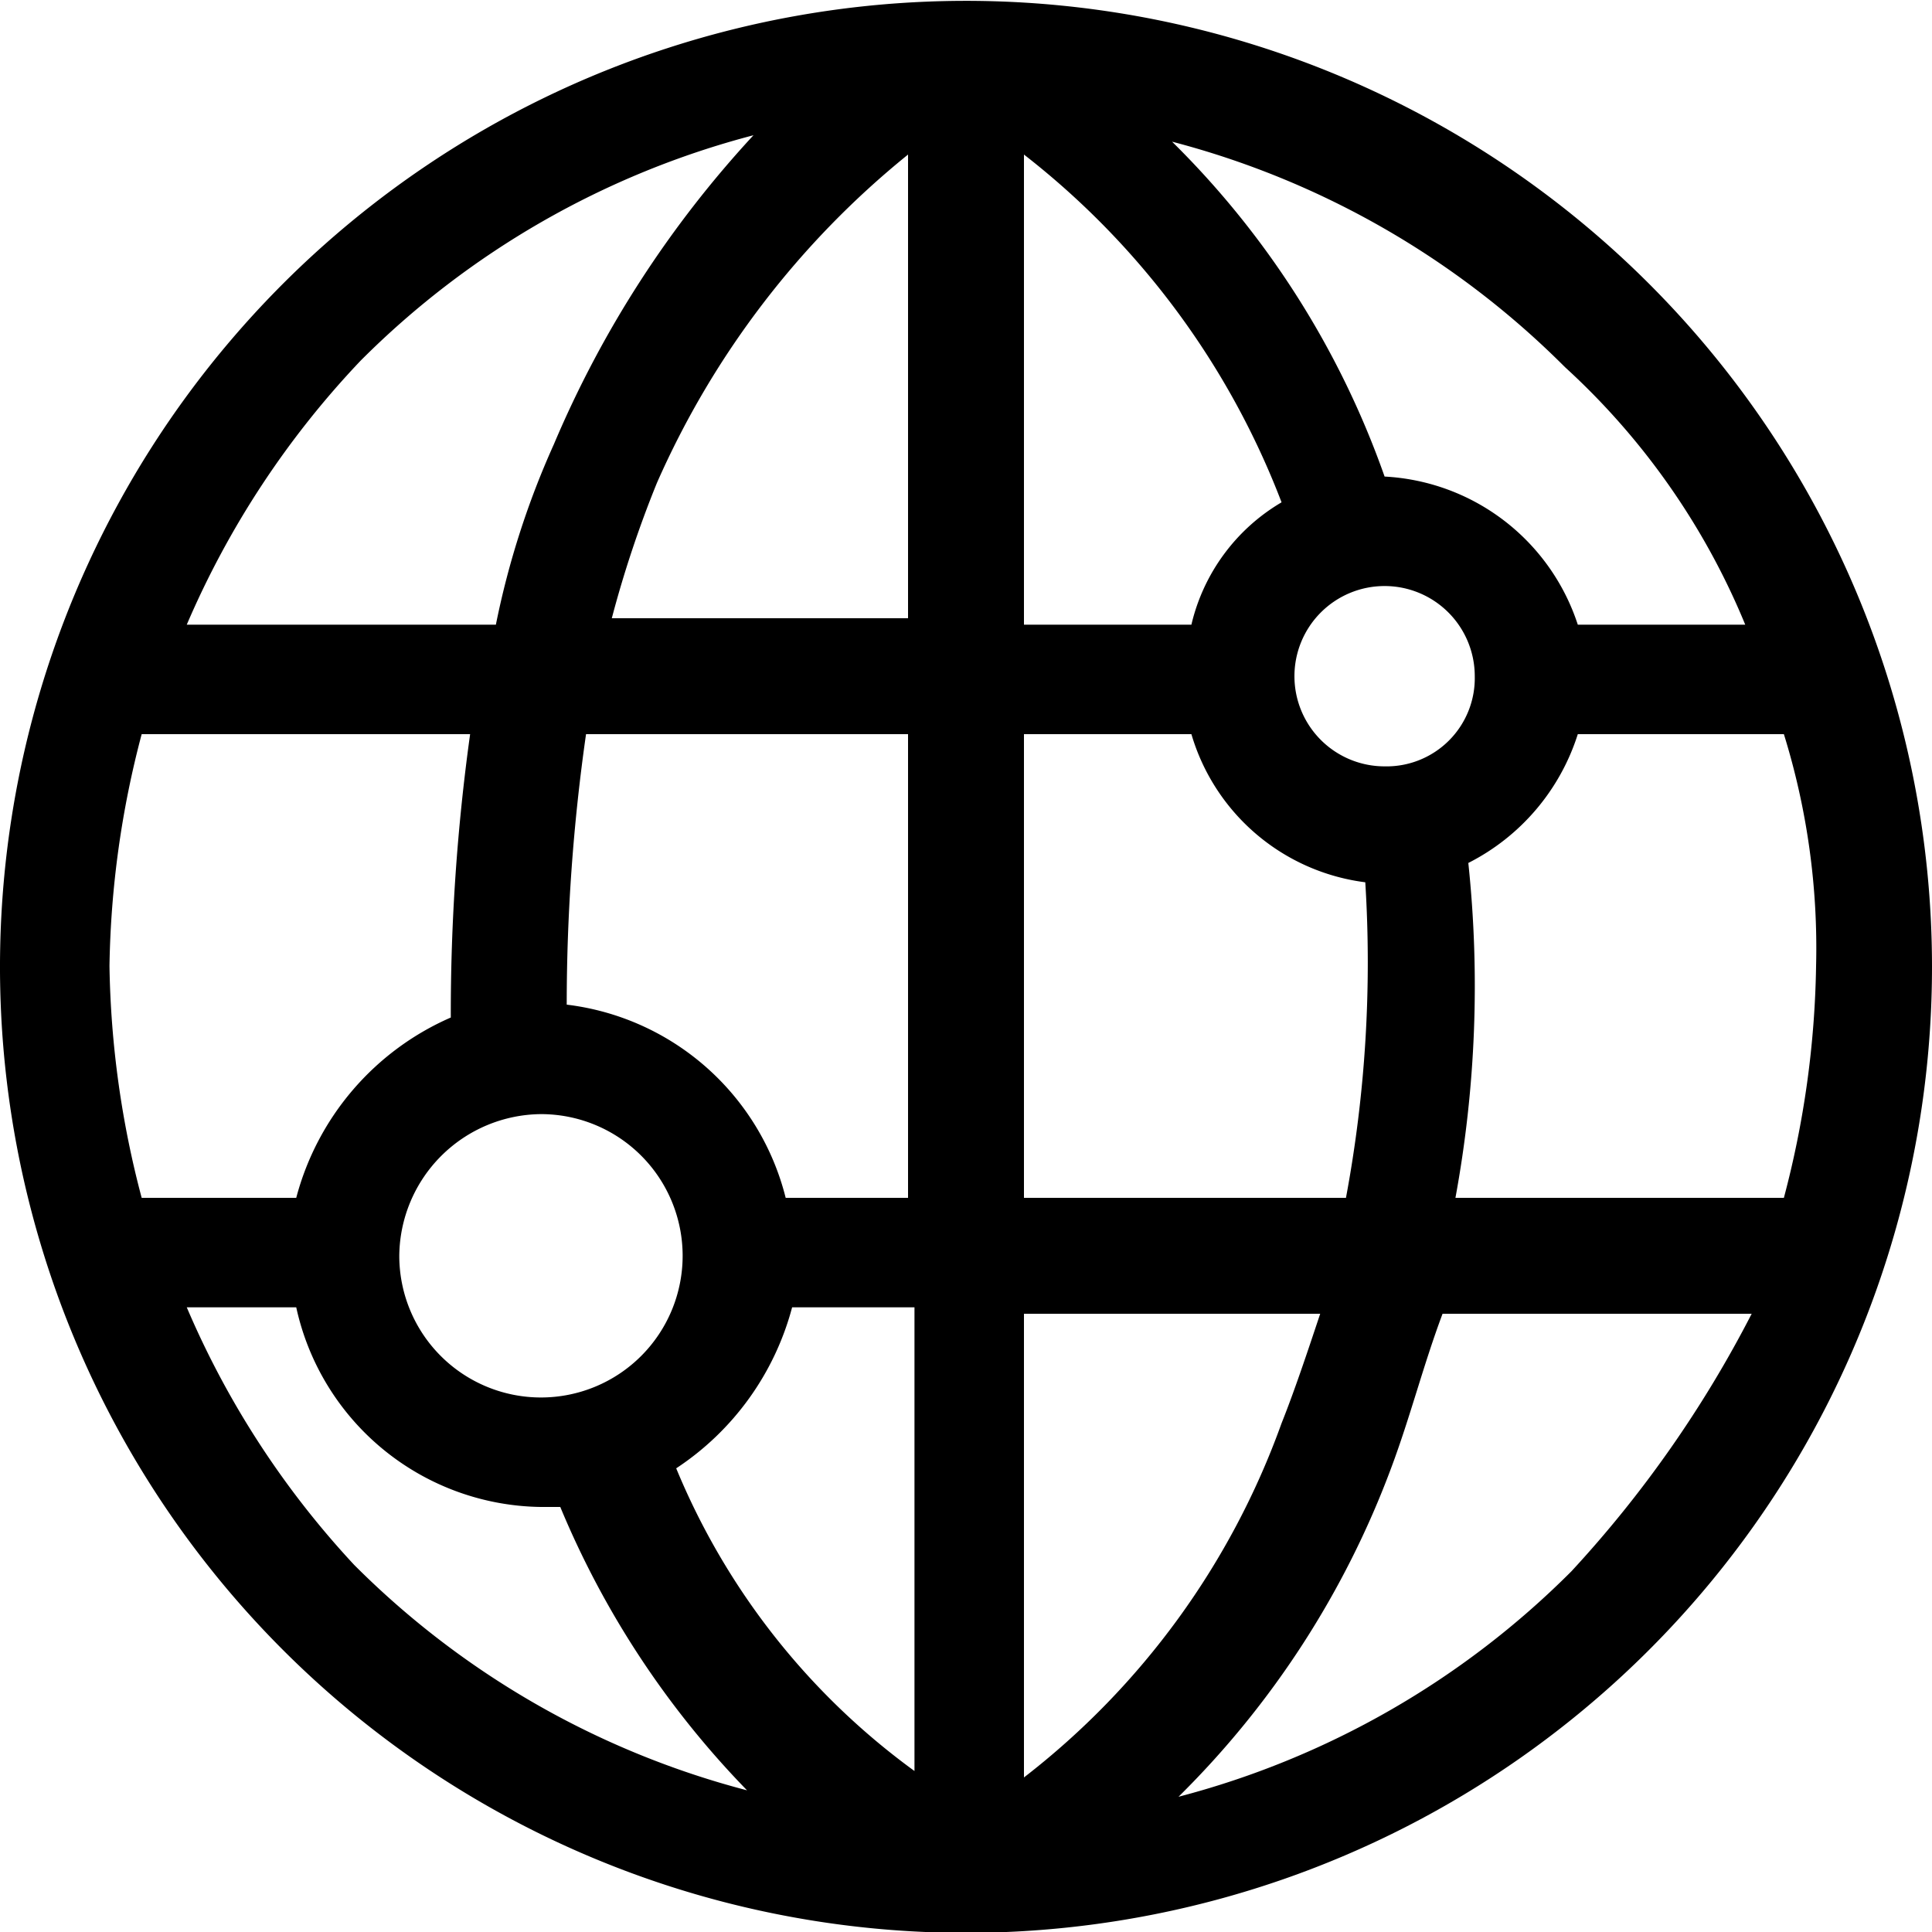 <svg id="Layer_1" data-name="Layer 1" xmlns="http://www.w3.org/2000/svg" viewBox="0 0 30 30"><title>icon_online</title><path d="M25.6,4.4A15,15,0,1,0,30,15,15,15,0,0,0,25.6,4.4Zm1.5,5.3H24.5a3.34,3.34,0,0,0-3-2.3,13.67,13.67,0,0,0-3.3-5.2,13.4,13.4,0,0,1,6.1,3.5A11.16,11.16,0,0,1,27.1,9.7ZM28.2,15a14.87,14.87,0,0,1-.5,3.6H22.6a18.16,18.16,0,0,0,.2-5.2,3.39,3.39,0,0,0,1.7-2h3.2A11.19,11.19,0,0,1,28.2,15ZM4.6,18.6H2.2A14.87,14.87,0,0,1,1.7,15a14.87,14.87,0,0,1,.5-3.6H7.3A31.45,31.45,0,0,0,7,15.8,4.23,4.23,0,0,0,4.6,18.6Zm16.9-6.7a1.4,1.4,0,1,1,1.4-1.4A1.37,1.37,0,0,1,21.5,11.9Zm-3-2.2H15.9V2.4a12.49,12.49,0,0,1,4,5.4A3,3,0,0,0,18.5,9.7ZM14.1,2.4V9.6H9.5a17.23,17.23,0,0,1,.7-2.1A13.6,13.6,0,0,1,14.1,2.4Zm0,9v7.2H12.2a4,4,0,0,0-3.4-3,29.66,29.66,0,0,1,.3-4.2ZM8.4,17.3a2.2,2.2,0,1,1-2.2,2.2A2.22,2.22,0,0,1,8.4,17.3Zm3.9,3h1.9v7.2a11,11,0,0,1-3.7-4.7A4.32,4.32,0,0,0,12.3,20.3Zm3.6,7.3V20.4h4.6c-.2.6-.4,1.2-.6,1.7A12.13,12.13,0,0,1,15.9,27.6Zm0-9V11.4h2.6a3.24,3.24,0,0,0,2.7,2.3,19.89,19.89,0,0,1-.3,4.9ZM5.6,5.6a13.4,13.4,0,0,1,6.1-3.5A16.55,16.55,0,0,0,8.6,6.9a13.09,13.09,0,0,0-.9,2.8H2.9A13.9,13.9,0,0,1,5.6,5.6ZM2.9,20.3H4.6a3.94,3.94,0,0,0,3.8,3.1h.3a14,14,0,0,0,2.9,4.4,13.4,13.4,0,0,1-6.1-3.5A13.81,13.81,0,0,1,2.9,20.3Zm21.5,4.1a13.4,13.4,0,0,1-6.1,3.5,14.07,14.07,0,0,0,3.3-5.1c.3-.8.5-1.6.8-2.4h4.8A18,18,0,0,1,24.4,24.4Z"/></svg>